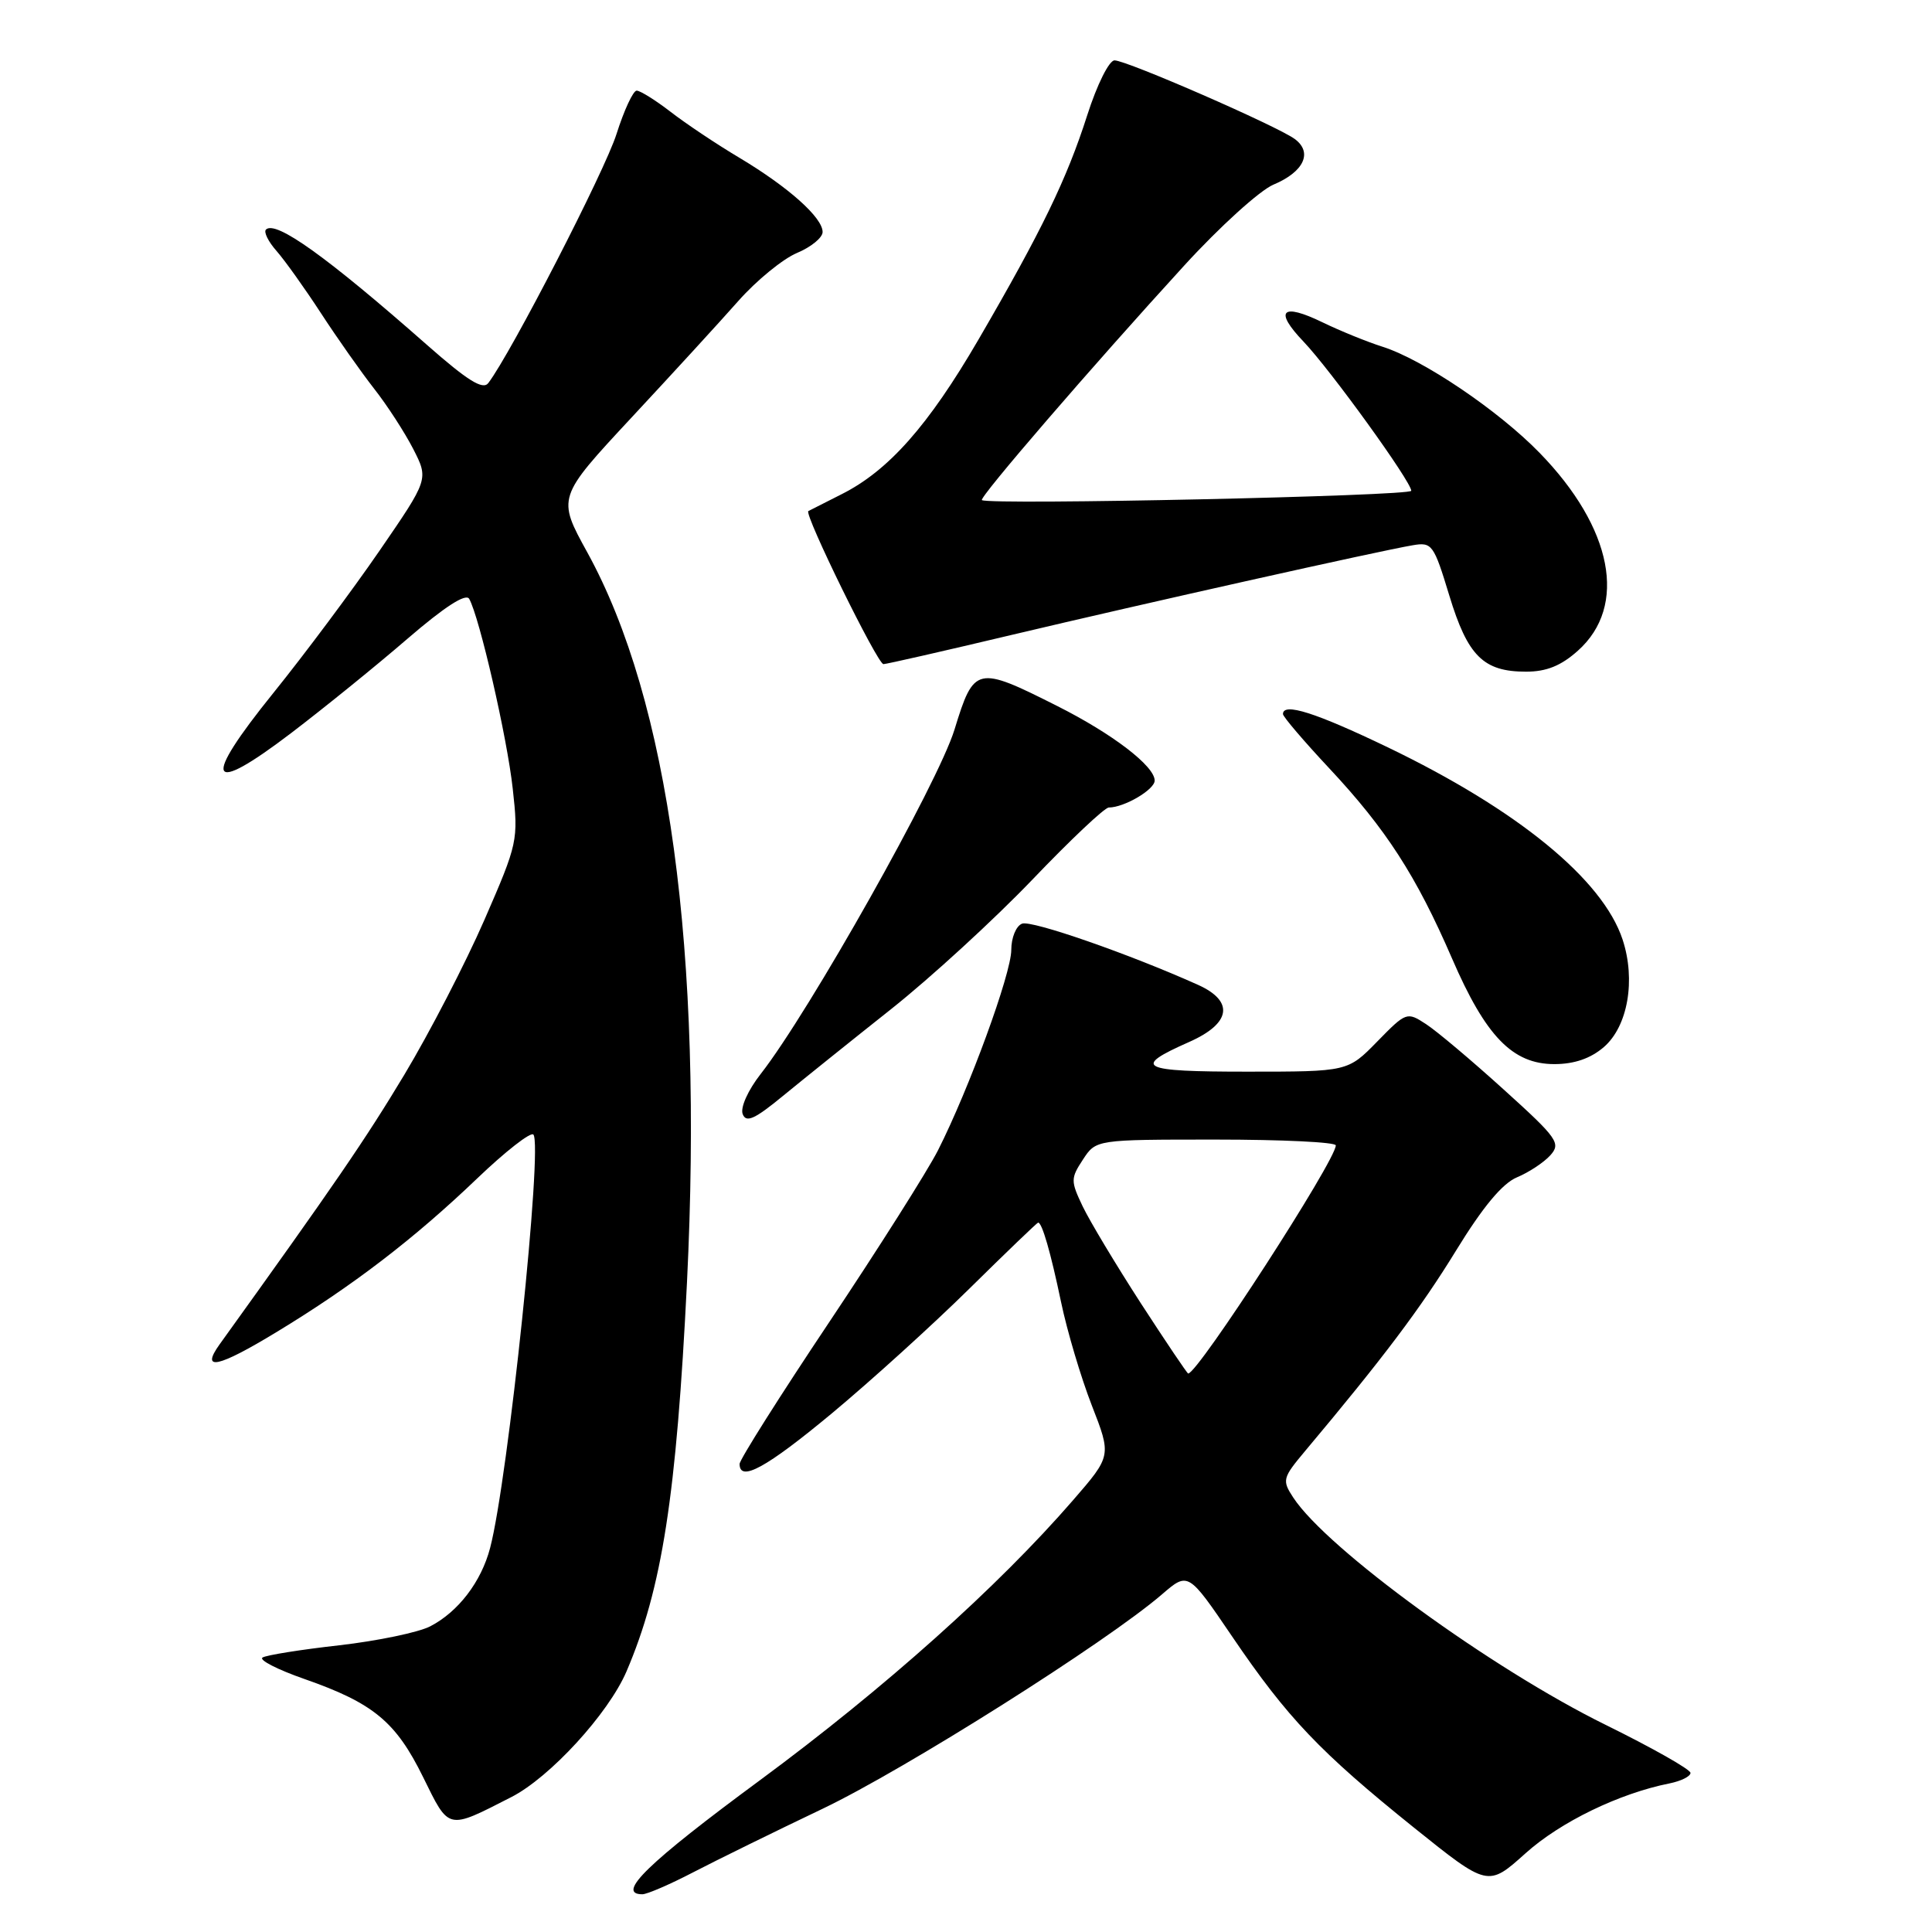<?xml version="1.0" encoding="UTF-8" standalone="no"?>
<!DOCTYPE svg PUBLIC "-//W3C//DTD SVG 1.1//EN" "http://www.w3.org/Graphics/SVG/1.1/DTD/svg11.dtd" >
<svg xmlns="http://www.w3.org/2000/svg" xmlns:xlink="http://www.w3.org/1999/xlink" version="1.1" viewBox="0 0 256 256">
 <g >
 <path fill="currentColor"
d=" M 91.87 248.08 C 94.97 246.47 102.67 242.69 109.00 239.67 C 119.95 234.44 146.58 217.62 153.97 211.26 C 157.44 208.27 157.44 208.27 163.29 216.88 C 170.59 227.63 174.92 232.17 187.33 242.15 C 197.16 250.04 197.16 250.04 202.13 245.58 C 206.74 241.43 214.54 237.64 221.22 236.31 C 222.75 236.00 224.00 235.38 224.00 234.92 C 224.00 234.46 218.94 231.60 212.75 228.55 C 197.63 221.11 175.82 205.24 171.36 198.43 C 169.86 196.14 169.94 195.84 172.94 192.26 C 183.29 179.93 188.25 173.34 192.92 165.73 C 196.48 159.92 199.08 156.80 201.01 156.00 C 202.57 155.35 204.56 154.04 205.42 153.09 C 206.86 151.49 206.40 150.83 199.24 144.36 C 194.98 140.50 190.35 136.60 188.94 135.69 C 186.43 134.05 186.32 134.09 182.49 138.01 C 178.59 142.00 178.59 142.00 165.24 142.00 C 151.00 142.00 149.93 141.45 157.54 138.08 C 163.12 135.62 163.58 132.68 158.75 130.50 C 149.67 126.42 136.70 121.90 135.43 122.39 C 134.64 122.69 134.00 124.24 134.00 125.87 C 134.00 129.00 128.41 144.29 124.28 152.44 C 122.90 155.15 116.43 165.38 109.89 175.17 C 103.35 184.95 98.00 193.42 98.00 193.98 C 98.00 196.43 101.54 194.49 110.21 187.29 C 115.32 183.04 123.51 175.62 128.41 170.79 C 133.32 165.95 137.43 162.00 137.56 162.00 C 138.08 162.00 139.22 165.94 140.59 172.50 C 141.39 176.35 143.23 182.52 144.66 186.20 C 147.28 192.91 147.28 192.91 142.18 198.79 C 132.25 210.25 117.20 223.71 100.71 235.88 C 85.83 246.85 81.56 251.00 85.12 251.00 C 85.74 251.00 88.78 249.69 91.87 248.08 Z  M 67.74 238.13 C 72.87 235.52 80.62 227.06 83.02 221.46 C 87.73 210.46 89.63 198.22 91.03 169.89 C 93.18 126.08 88.65 92.89 77.83 73.21 C 73.82 65.93 73.82 65.93 83.66 55.35 C 89.07 49.54 95.46 42.57 97.85 39.86 C 100.25 37.15 103.74 34.30 105.60 33.52 C 107.47 32.74 109.00 31.49 109.00 30.74 C 109.00 28.83 104.48 24.80 98.00 20.92 C 94.97 19.12 90.86 16.37 88.86 14.82 C 86.85 13.27 84.83 12.01 84.36 12.01 C 83.89 12.02 82.69 14.61 81.69 17.76 C 80.16 22.62 67.71 46.81 64.70 50.76 C 63.98 51.70 61.96 50.44 56.62 45.74 C 43.33 34.03 36.52 29.15 35.24 30.42 C 34.92 30.74 35.55 32.02 36.64 33.25 C 37.73 34.49 40.38 38.20 42.53 41.50 C 44.68 44.80 47.85 49.30 49.57 51.50 C 51.30 53.70 53.63 57.30 54.76 59.50 C 56.80 63.50 56.80 63.50 50.27 73.00 C 46.68 78.22 40.36 86.69 36.23 91.81 C 26.65 103.68 27.50 105.57 38.61 97.11 C 42.95 93.80 49.88 88.19 54.00 84.63 C 58.90 80.41 61.73 78.58 62.17 79.35 C 63.53 81.76 67.20 97.72 67.94 104.50 C 68.70 111.35 68.61 111.73 64.19 121.88 C 61.70 127.59 56.93 136.82 53.58 142.40 C 48.45 150.94 44.30 157.00 29.11 178.12 C 26.51 181.74 28.87 181.23 36.67 176.49 C 46.75 170.37 54.86 164.16 63.25 156.13 C 66.96 152.58 70.30 149.97 70.67 150.33 C 71.96 151.63 67.32 196.09 64.94 205.12 C 63.77 209.59 60.72 213.58 57.00 215.50 C 55.45 216.30 50.02 217.43 44.95 218.01 C 39.88 218.58 35.30 219.31 34.79 219.63 C 34.27 219.95 36.77 221.23 40.35 222.48 C 49.47 225.67 52.45 228.13 56.06 235.47 C 59.55 242.56 59.21 242.49 67.74 238.13 Z  M 118.08 133.71 C 123.35 129.53 131.77 121.80 136.80 116.55 C 141.82 111.30 146.37 107.00 146.92 107.00 C 148.96 107.00 153.00 104.63 153.00 103.43 C 153.00 101.51 147.41 97.23 140.07 93.54 C 129.41 88.17 129.06 88.25 126.48 96.66 C 124.32 103.72 107.24 134.07 100.80 142.30 C 99.11 144.46 98.08 146.76 98.41 147.62 C 98.86 148.81 99.99 148.31 103.74 145.22 C 106.36 143.07 112.81 137.89 118.08 133.71 Z  M 212.51 138.75 C 215.70 136.00 216.77 129.86 215.00 124.49 C 212.37 116.53 201.09 107.30 183.88 99.02 C 174.31 94.42 170.00 93.05 170.00 94.62 C 170.00 94.96 172.75 98.19 176.11 101.78 C 183.66 109.85 187.65 116.03 192.40 127.00 C 196.86 137.32 200.42 141.00 205.96 141.00 C 208.59 141.00 210.75 140.26 212.51 138.75 Z  M 209.08 86.22 C 215.70 80.31 213.69 69.95 204.00 60.00 C 198.53 54.38 188.55 47.64 183.18 45.94 C 181.16 45.30 177.59 43.85 175.26 42.72 C 169.83 40.08 168.78 41.14 172.72 45.26 C 176.32 49.04 187.00 63.83 187.00 65.03 C 187.00 65.73 131.27 66.94 130.11 66.27 C 129.64 66.01 144.72 48.52 156.94 35.16 C 161.63 30.03 166.95 25.21 168.75 24.46 C 172.78 22.77 173.98 20.19 171.55 18.41 C 169.16 16.67 149.29 8.00 147.68 8.00 C 146.96 8.00 145.36 11.22 144.07 15.25 C 141.35 23.75 138.02 30.61 129.65 45.00 C 123.01 56.41 117.72 62.38 111.49 65.50 C 109.30 66.60 107.33 67.60 107.11 67.72 C 106.50 68.07 116.27 88.00 117.06 88.00 C 117.45 88.00 125.13 86.25 134.13 84.11 C 151.62 79.96 182.74 73.00 187.19 72.25 C 189.75 71.81 189.98 72.13 192.04 78.91 C 194.48 86.94 196.56 89.00 202.21 89.00 C 204.91 89.00 206.85 88.22 209.08 86.22 Z  M 151.18 172.71 C 147.87 167.59 144.40 161.81 143.46 159.85 C 141.86 156.49 141.86 156.14 143.50 153.64 C 145.23 151.00 145.23 151.00 161.12 151.00 C 169.85 151.00 177.00 151.34 177.00 151.77 C 177.00 153.76 158.73 182.00 157.44 182.00 C 157.31 182.00 154.50 177.82 151.18 172.71 Z "/>
</g>
</svg>